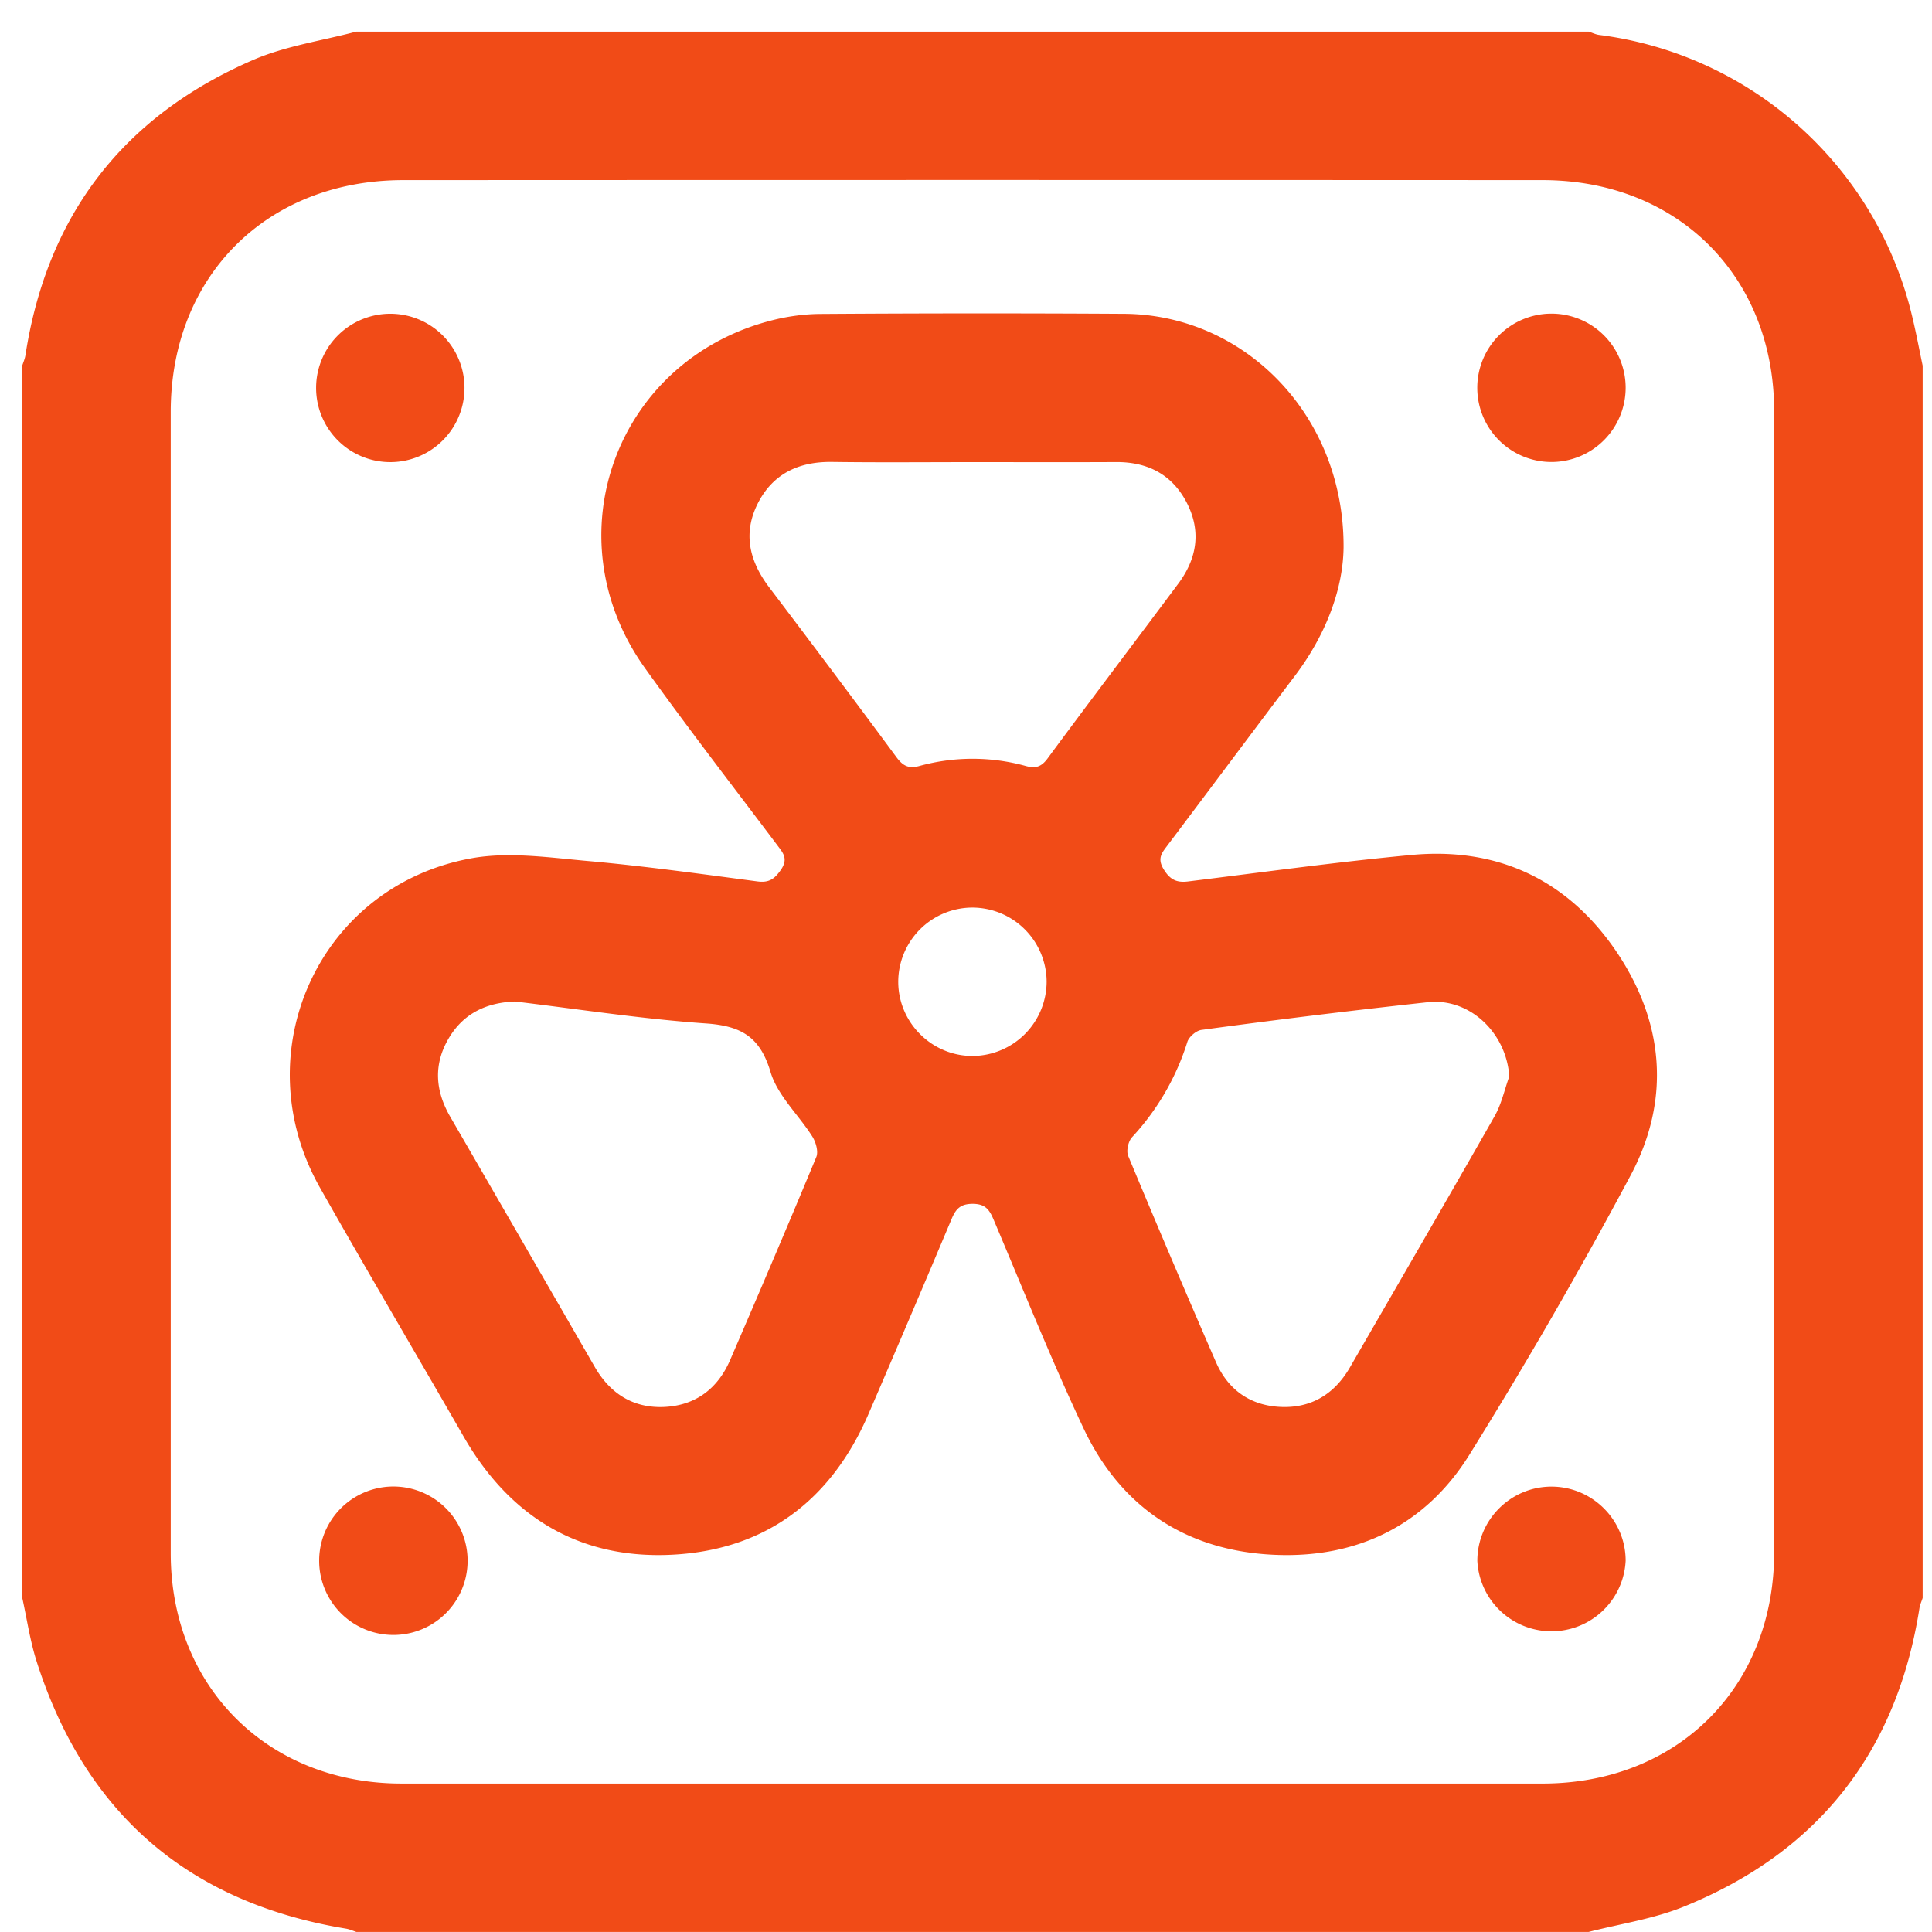 <svg xmlns="http://www.w3.org/2000/svg" width="30" height="30" viewBox="0 0 30 30"><g><g><path fill="#f14b17" d="M.345 24.813V5.678c.018-.055.042-.108.05-.163C.732 3.335 1.919 1.8 3.935.929 4.436.713 4.998.633 5.533.491h19.135c.053.016.105.043.16.051a5.744 5.744 0 0 1 4.867 4.383c.06.249.107.502.16.753v19.135c-.017.054-.042.105-.05.16-.351 2.227-1.566 3.783-3.65 4.63-.472.193-.99.269-1.487.396H5.533c-.054-.018-.106-.042-.161-.051-2.45-.405-4.053-1.793-4.806-4.158-.1-.317-.148-.651-.22-.977zm2.306-9.597v8.901c0 2.073 1.505 3.576 3.581 3.578h17.72c2.097 0 3.597-1.498 3.597-3.59V6.387c0-2.095-1.498-3.59-3.596-3.59-5.896-.003-11.793-.003-17.69 0-2.117 0-3.612 1.49-3.612 3.601v8.818zm18.212-6.717c-.007.644-.272 1.356-.757 1.997-.66.873-1.314 1.751-1.972 2.624-.085.115-.172.202-.066.376.103.17.208.214.39.19 1.153-.142 2.304-.302 3.46-.41 1.334-.125 2.416.383 3.17 1.484.754 1.105.858 2.315.231 3.493a75.37 75.37 0 0 1-2.503 4.337c-.68 1.094-1.743 1.61-3.026 1.553-1.357-.06-2.378-.725-2.962-1.958-.503-1.067-.94-2.163-1.4-3.248-.066-.156-.13-.244-.326-.244-.194.001-.262.083-.328.241a361.56 361.56 0 0 1-1.285 3.016c-.587 1.362-1.624 2.136-3.104 2.194-1.417.055-2.48-.607-3.188-1.841-.741-1.288-1.497-2.568-2.229-3.862-1.183-2.094-.02-4.676 2.34-5.111.596-.111 1.24-.01 1.856.043.87.079 1.735.2 2.6.314.181.023.265-.04.365-.185.114-.172.028-.26-.059-.377-.686-.911-1.386-1.817-2.051-2.745-1.473-2.051-.445-4.817 2.005-5.415.23-.056.474-.088.711-.09a366.55 366.55 0 0 1 4.725-.002c1.879.015 3.413 1.586 3.403 3.626zm-5.75-1.323c-.73 0-1.458.007-2.188-.003-.517-.008-.923.18-1.159.646-.232.461-.131.889.171 1.292.665.877 1.328 1.76 1.984 2.648.1.134.188.181.356.135a3.1 3.1 0 0 1 1.65 0c.146.04.238.02.337-.113.672-.911 1.357-1.812 2.034-2.72.287-.387.357-.806.135-1.245-.226-.444-.607-.644-1.103-.641-.74.004-1.478.001-2.217.001zm-7.11 8.375c-.447.015-.8.183-1.027.558-.247.408-.222.82.013 1.228.75 1.295 1.498 2.591 2.246 3.888.241.418.602.646 1.087.622.485-.026.826-.288 1.017-.732.452-1.047.9-2.096 1.337-3.15.034-.084-.007-.228-.061-.315-.213-.338-.54-.637-.65-1.003-.163-.55-.459-.717-1.002-.755-.995-.069-1.983-.223-2.96-.34zm15.433 1.164c-.044-.672-.609-1.222-1.263-1.153a133.51 133.51 0 0 0-3.514.43c-.083.009-.195.106-.221.184a3.878 3.878 0 0 1-.86 1.483c-.058.063-.092.211-.06.289a212.6 212.6 0 0 0 1.362 3.2c.189.435.536.679 1.009.699.471.02.83-.199 1.068-.606.754-1.304 1.51-2.606 2.254-3.914.106-.189.151-.408.225-.612zm-7.184-1.476a1.156 1.156 0 0 0-1.159-1.146 1.154 1.154 0 0 0-1.145 1.158c.004.633.526 1.15 1.159 1.146a1.157 1.157 0 0 0 1.145-1.158zM6.107 7.175a1.152 1.152 0 1 1 .003-2.302 1.152 1.152 0 0 1-.003 2.302zm19.136-1.161a1.154 1.154 0 0 1-1.143 1.16 1.152 1.152 0 1 1 1.143-1.16zM7.261 24.23a1.152 1.152 0 1 1-2.305.01 1.152 1.152 0 0 1 2.305-.01zm17.982.004a1.153 1.153 0 0 1-2.303.005c-.001-.636.515-1.154 1.15-1.155.634 0 1.152.515 1.153 1.15z"/></g></g></svg>